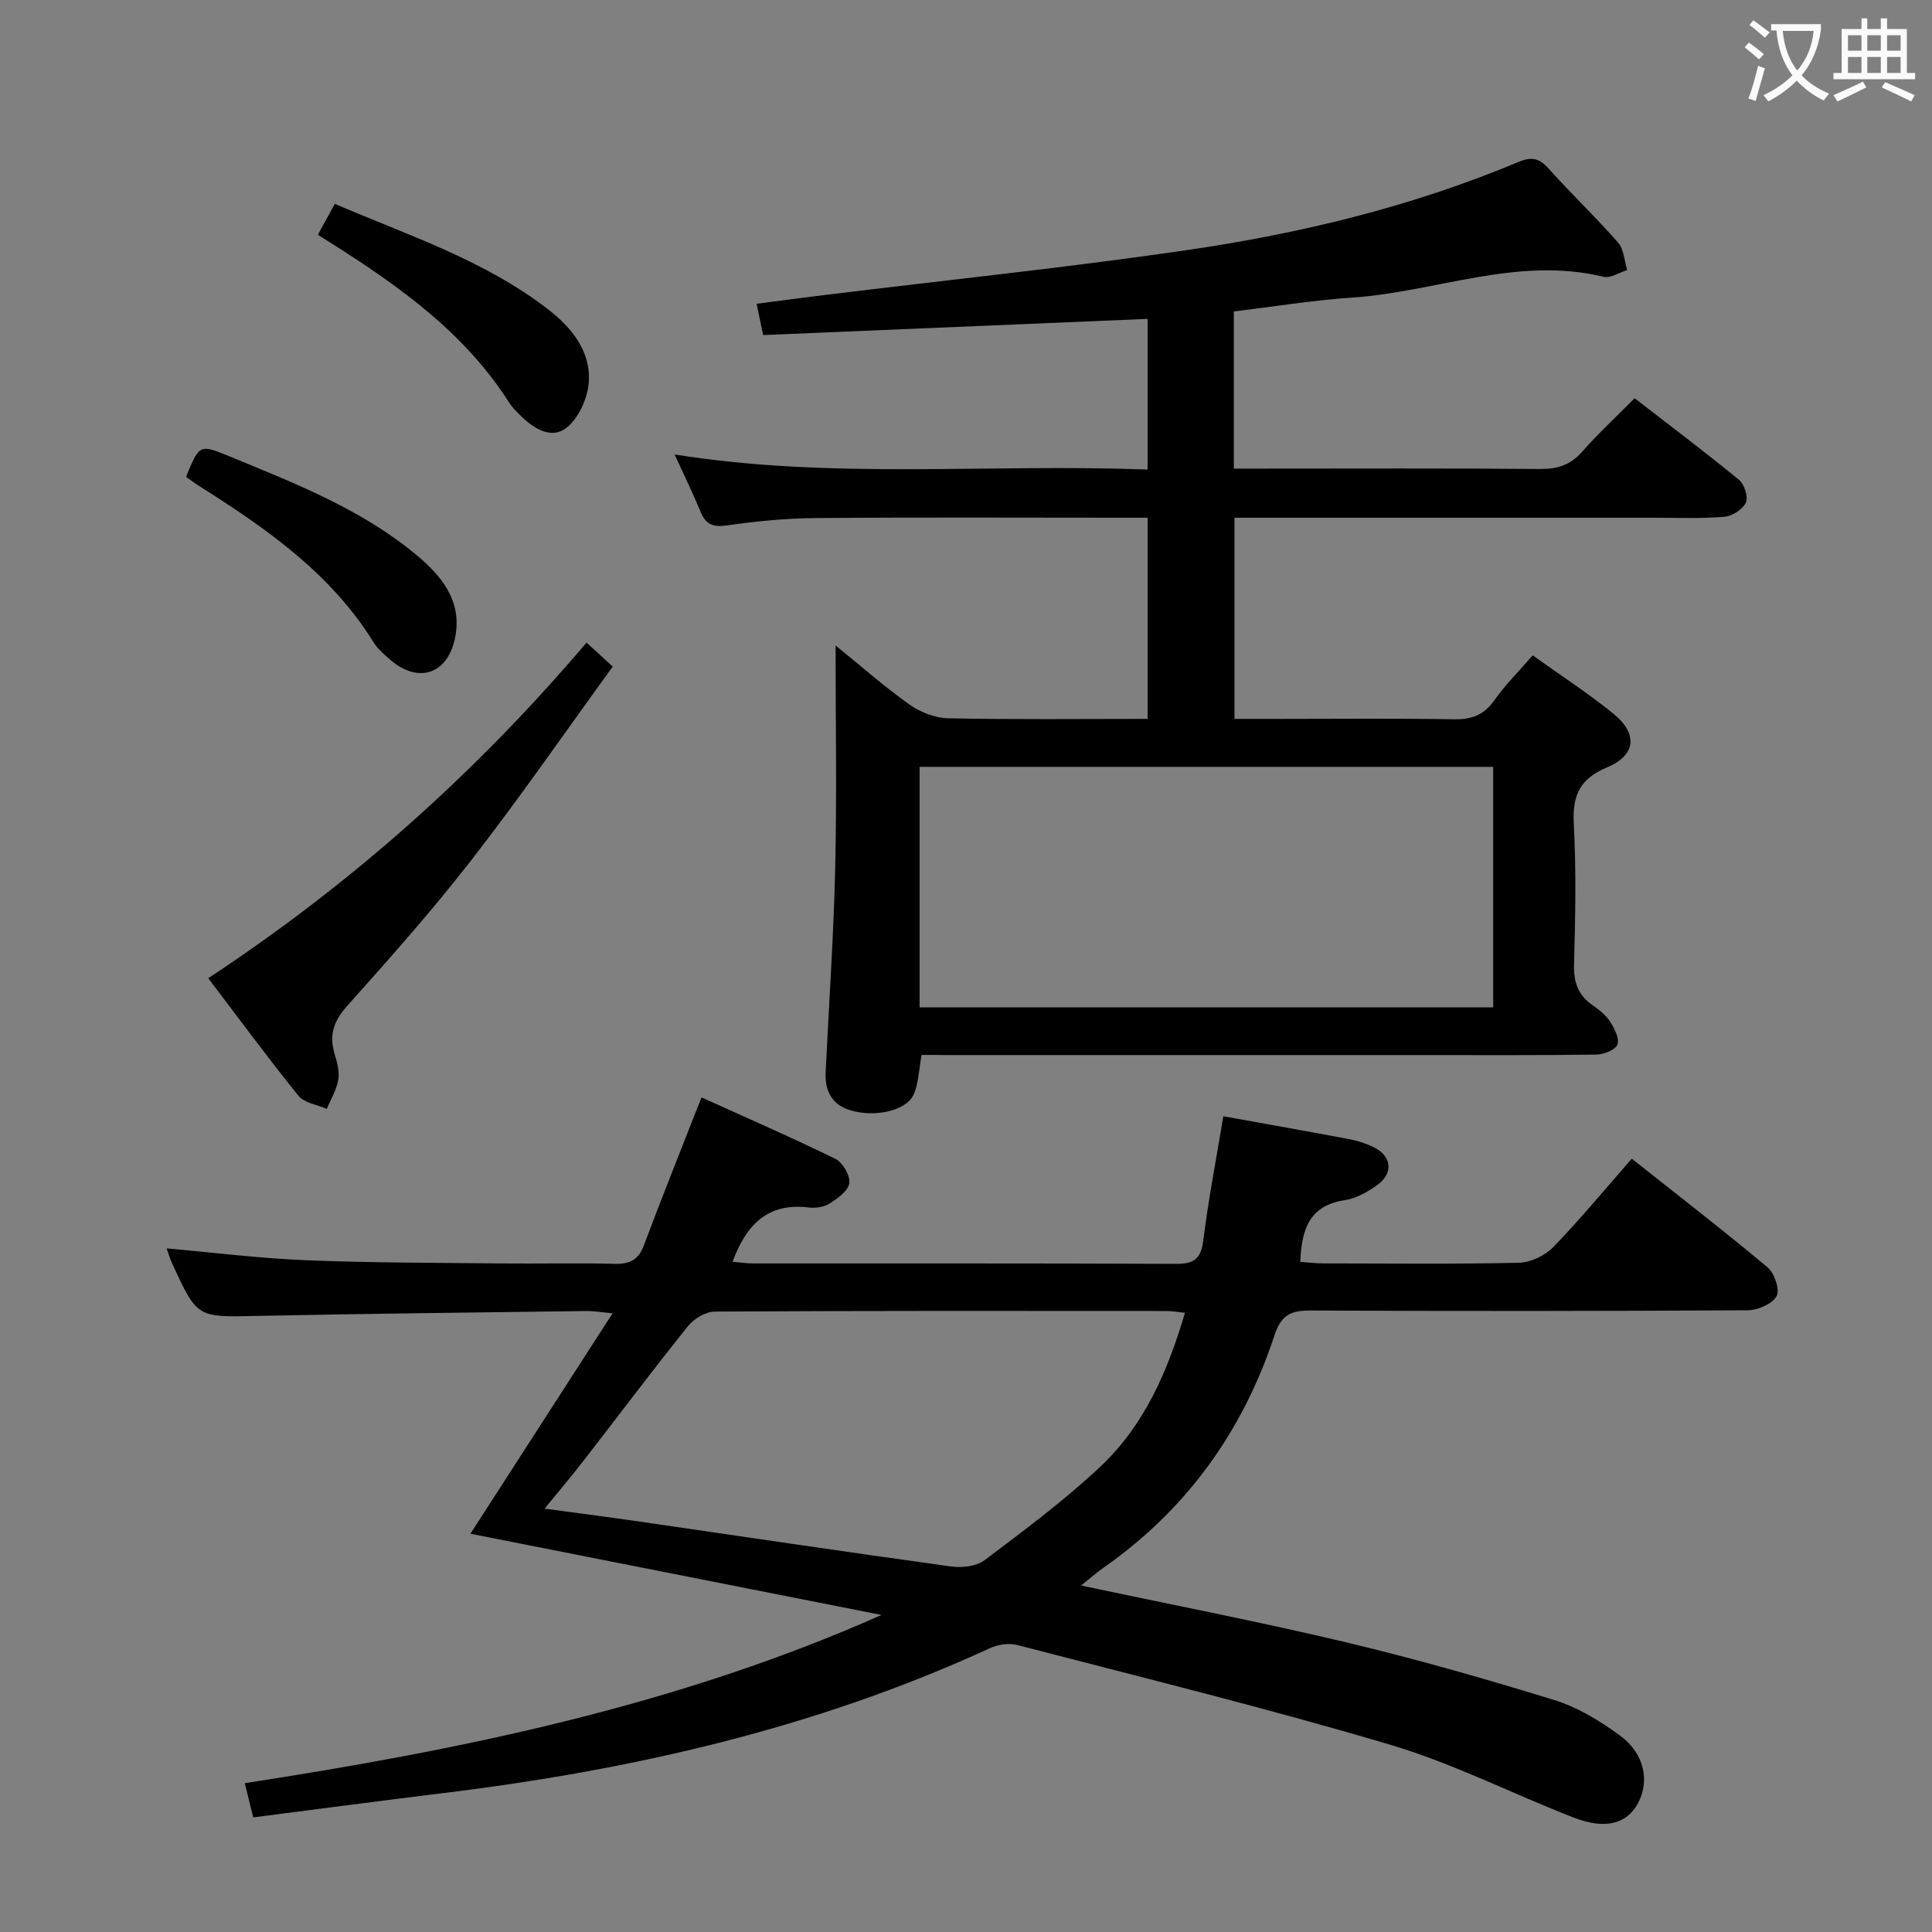 <svg enable-background="new 0 0 400 400" viewBox="0 0 400 400" xmlns="http://www.w3.org/2000/svg"><rect x="0" y="0" width="400" height="400" fill="#808080" stroke="none"/><g fill="#010000"><path d="m182.51 334.36c-28.38-5.61-56.76-11.22-85.11-16.82 9.61-14.9 19.23-29.81 29.43-45.64-2.56-.23-3.93-.48-5.3-.47-22.81.31-45.62.54-68.43 1.02-12.27.26-12.27.45-17.45-10.86-.47-1.02-.78-2.1-1.15-3.12 9.75.86 19.29 2.06 28.85 2.45 13.47.54 26.96.52 40.45.66 7.83.08 15.67-.12 23.5.08 3.1.08 4.9-.83 6.02-3.84 3.37-9.02 6.95-17.96 10.46-26.93.41-1.05.84-2.1 1.47-3.68 9.44 4.28 18.69 8.29 27.73 12.73 1.5.74 3.06 3.44 2.86 5.01-.21 1.59-2.4 3.16-4.06 4.22-1.16.74-2.92 1-4.33.83-8.42-1.04-12.93 3.48-15.78 11.23 1.46.13 2.84.35 4.23.35 29.17.02 58.33-.05 87.5.09 3.71.02 5.23-.94 5.72-4.82 1.07-8.53 2.71-16.99 4.16-25.74 8.75 1.58 17.38 3.1 25.98 4.72 1.78.34 3.57.9 5.18 1.7 3.72 1.84 4.1 5.39.69 7.83-1.98 1.42-4.35 2.77-6.7 3.12-7.36 1.1-8.97 6.07-9.22 12.78 1.64.11 3.22.31 4.79.31 13.5.02 27 .17 40.5-.13 2.42-.06 5.39-1.49 7.1-3.25 5.55-5.73 10.63-11.9 16.24-18.3 9.51 7.55 18.98 14.85 28.14 22.52 1.42 1.19 2.57 4.68 1.84 5.96-.92 1.62-3.9 2.9-5.99 2.91-30.17.18-60.33.19-90.5.05-4.02-.02-6.06.88-7.44 5.08-6.54 19.85-18.18 36.11-35.42 48.17-1.45 1.01-2.77 2.19-4.64 3.68 18.76 3.99 36.91 7.49 54.89 11.77 14.51 3.46 28.89 7.57 43.15 11.97 4.8 1.48 9.38 4.3 13.49 7.29 5.13 3.74 6.26 9.51 3.72 14.13-2.31 4.19-6.72 5.42-13.21 2.91-12.69-4.92-24.95-11.21-37.94-15.07-25.58-7.6-51.54-13.97-77.37-20.69-1.73-.45-4.01-.07-5.68.7-36 16.56-74.07 25.2-113.18 29.98-13 1.59-25.99 3.32-39.27 5.02-.59-2.37-1.09-4.4-1.75-7.08 45.21-6.97 89.57-16.07 131.83-34.83zm62.82-62.56c-1.61-.16-2.72-.37-3.83-.37-31.17-.02-62.33-.07-93.5.12-1.9.01-4.34 1.48-5.58 3.03-7.39 9.22-14.49 18.67-21.73 28.01-2.46 3.17-5.07 6.24-7.94 9.76 6.85.93 12.76 1.68 18.65 2.53 21.85 3.17 43.69 6.43 65.57 9.45 2.23.31 5.2-.05 6.89-1.32 8.22-6.2 16.54-12.38 24.02-19.42 8.99-8.48 13.87-19.59 17.45-31.79z"/><path d="m190.81 218.41c-.61 3.23-.62 6.02-1.7 8.3-1.59 3.36-8.27 4.71-13.25 3.1-3.72-1.2-5.09-4.06-4.92-7.76.67-14.12 1.66-28.23 1.98-42.36.35-15.26.08-30.54.08-46.05 4.93 3.99 9.9 8.37 15.26 12.2 2.24 1.6 5.31 2.81 8.02 2.87 13.64.29 27.29.13 41.32.13 0-13.87 0-27.42 0-41.65-1.75 0-3.52 0-5.29 0-21.17 0-42.33-.11-63.5.07-6.13.05-12.3.66-18.38 1.53-2.88.41-4.31-.24-5.38-2.82-1.58-3.82-3.4-7.54-5.38-11.88 32.76 5.24 65.2 1.86 97.93 3.13 0-10.46 0-20.53 0-31.2-26.37 1.11-52.85 2.22-79.6 3.35-.46-2.22-.83-3.96-1.35-6.48 4.98-.64 9.65-1.27 14.32-1.84 24.89-3.05 49.85-5.64 74.65-9.25 23.52-3.43 46.61-8.99 68.64-18.22 2.78-1.17 4.37-.91 6.37 1.33 4.66 5.21 9.75 10.03 14.36 15.29 1.22 1.4 1.31 3.79 1.91 5.72-1.65.5-3.47 1.73-4.92 1.38-17.86-4.31-34.71 3.16-52.09 4.32-8.08.54-16.11 1.86-24.44 2.86v32.54h5.41c19.33 0 38.67-.09 58 .08 3.62.03 6.3-.83 8.72-3.59 3.27-3.74 6.95-7.12 10.85-11.06 7.3 5.65 14.57 11.12 21.6 16.89 1.12.92 1.98 3.58 1.44 4.71-.67 1.42-2.86 2.82-4.49 2.95-4.97.39-9.99.19-14.99.19-26.83.01-53.67 0-80.5 0-1.82 0-3.64 0-5.9 0v41.65h9.29c12 0 24-.13 36 .08 3.65.07 6.26-.76 8.44-3.85 2.28-3.23 5.13-6.07 8.01-9.39 5.71 4.09 11.42 7.8 16.68 12.06 5.1 4.13 4.76 8.6-1.26 11.12-5.78 2.41-7.22 5.91-6.91 11.79.51 9.64.32 19.33.05 28.99-.1 3.7.81 6.39 3.85 8.48 1.36.93 2.75 2.05 3.62 3.4.9 1.41 1.97 3.51 1.5 4.75-.43 1.12-2.83 2.05-4.38 2.07-12 .17-24 .1-36 .1-32.83 0-65.67 0-98.5 0-1.76-.03-3.55-.03-5.17-.03zm-.42-9.85h118.76c0-16.74 0-33.24 0-49.79-39.8 0-79.17 0-118.76 0z"/><path d="m43.11 202.53c29.75-19.6 55.49-42.61 78.33-69.49 1.83 1.68 3.25 2.98 5.42 4.97-9.77 13.45-19.11 26.98-29.18 39.95-8.15 10.51-17.02 20.48-25.89 30.41-2.74 3.07-3.66 5.95-2.53 9.78.51 1.73 1.07 3.66.78 5.37-.35 2.1-1.55 4.05-2.38 6.07-1.99-.88-4.65-1.22-5.87-2.72-6.26-7.74-12.15-15.76-18.68-24.34z"/><path d="m69.32 42.21c15.31 6.56 31.02 11.67 44.19 21.86 4.8 3.71 8.87 8.67 8.39 15.09-.25 3.36-2.16 7.59-4.75 9.51-3.19 2.37-6.94-.12-9.66-2.9-.7-.71-1.44-1.42-1.97-2.25-9.25-14.63-22.93-24.31-37.2-33.33-.7-.44-1.39-.87-2.52-1.58 1.13-2.04 2.2-3.99 3.52-6.4z"/><path d="m38.52 98.73c2.77-6.79 2.78-6.81 9.18-4.17 13.39 5.52 26.95 10.79 38.28 20.14 5.22 4.31 9.66 9.45 8.31 16.97-1.44 8.03-7.8 10.08-13.81 4.66-1.11-1-2.31-2.01-3.08-3.26-8.86-14.35-22.23-23.64-36.09-32.4-.97-.62-1.89-1.31-2.79-1.94z"/></g><path d="m362.1 8.8c1.1.8 2.1 1.6 3.1 2.4l-1 1.1c-1.3-1.1-2.3-2-3-2.5zm1.9 4.8c.5.2.9.4 1.4.5-.6 2.3-1.3 4.5-1.9 6.8l-1.5-.5c.8-2.1 1.4-4.3 2-6.8zm-1-9.4c1.3.9 2.4 1.8 3.4 2.5l-1 1.1c-1.4-1.2-2.4-2.1-3.2-2.6zm3.7 2.2v-1.4h10.3v1.2c-.5 3.6-1.8 6.8-4 9.4 1.5 1.6 3.4 2.8 5.7 3.8-.3.4-.7.8-1.1 1.4-2.3-1.1-4.1-2.5-5.6-4.1-1.6 1.6-3.6 3.1-5.9 4.3-.3-.5-.7-.9-1-1.3 2.4-1.1 4.4-2.5 6-4.1-1.9-2.5-3-5.6-3.3-9.3h-1.1zm8.8 0h-6.4c.3 3.3 1.3 6 3 8.2 2-2.3 3.1-5.1 3.4-8.2z" fill="#fbfafa"/><path d="m385.3 3.8h1.3v2.2h2.8v-2.2h1.3v2.2h4.1v9.1h1.7v1.3h-16.9v-1.3h1.7v-9.1h4.1v-2.2zm.4 13.1.7 1.2c-1.8.9-3.8 1.9-6 2.9-.2-.4-.5-.8-.8-1.3 2.3-1 4.3-1.9 6.1-2.8zm-3.1-6.4h2.8v-3.2h-2.8zm0 4.6h2.8v-3.3h-2.8zm4-4.6h2.8v-3.2h-2.8zm0 4.6h2.8v-3.3h-2.8zm3.7 1.9c2.1.9 4.1 1.8 6.1 2.7l-.7 1.3c-2.2-1.1-4.2-2-6.1-2.9zm3.2-9.7h-2.8v3.2h2.8zm-2.8 7.8h2.8v-3.3h-2.8z" fill="#fbfafa"/></svg>